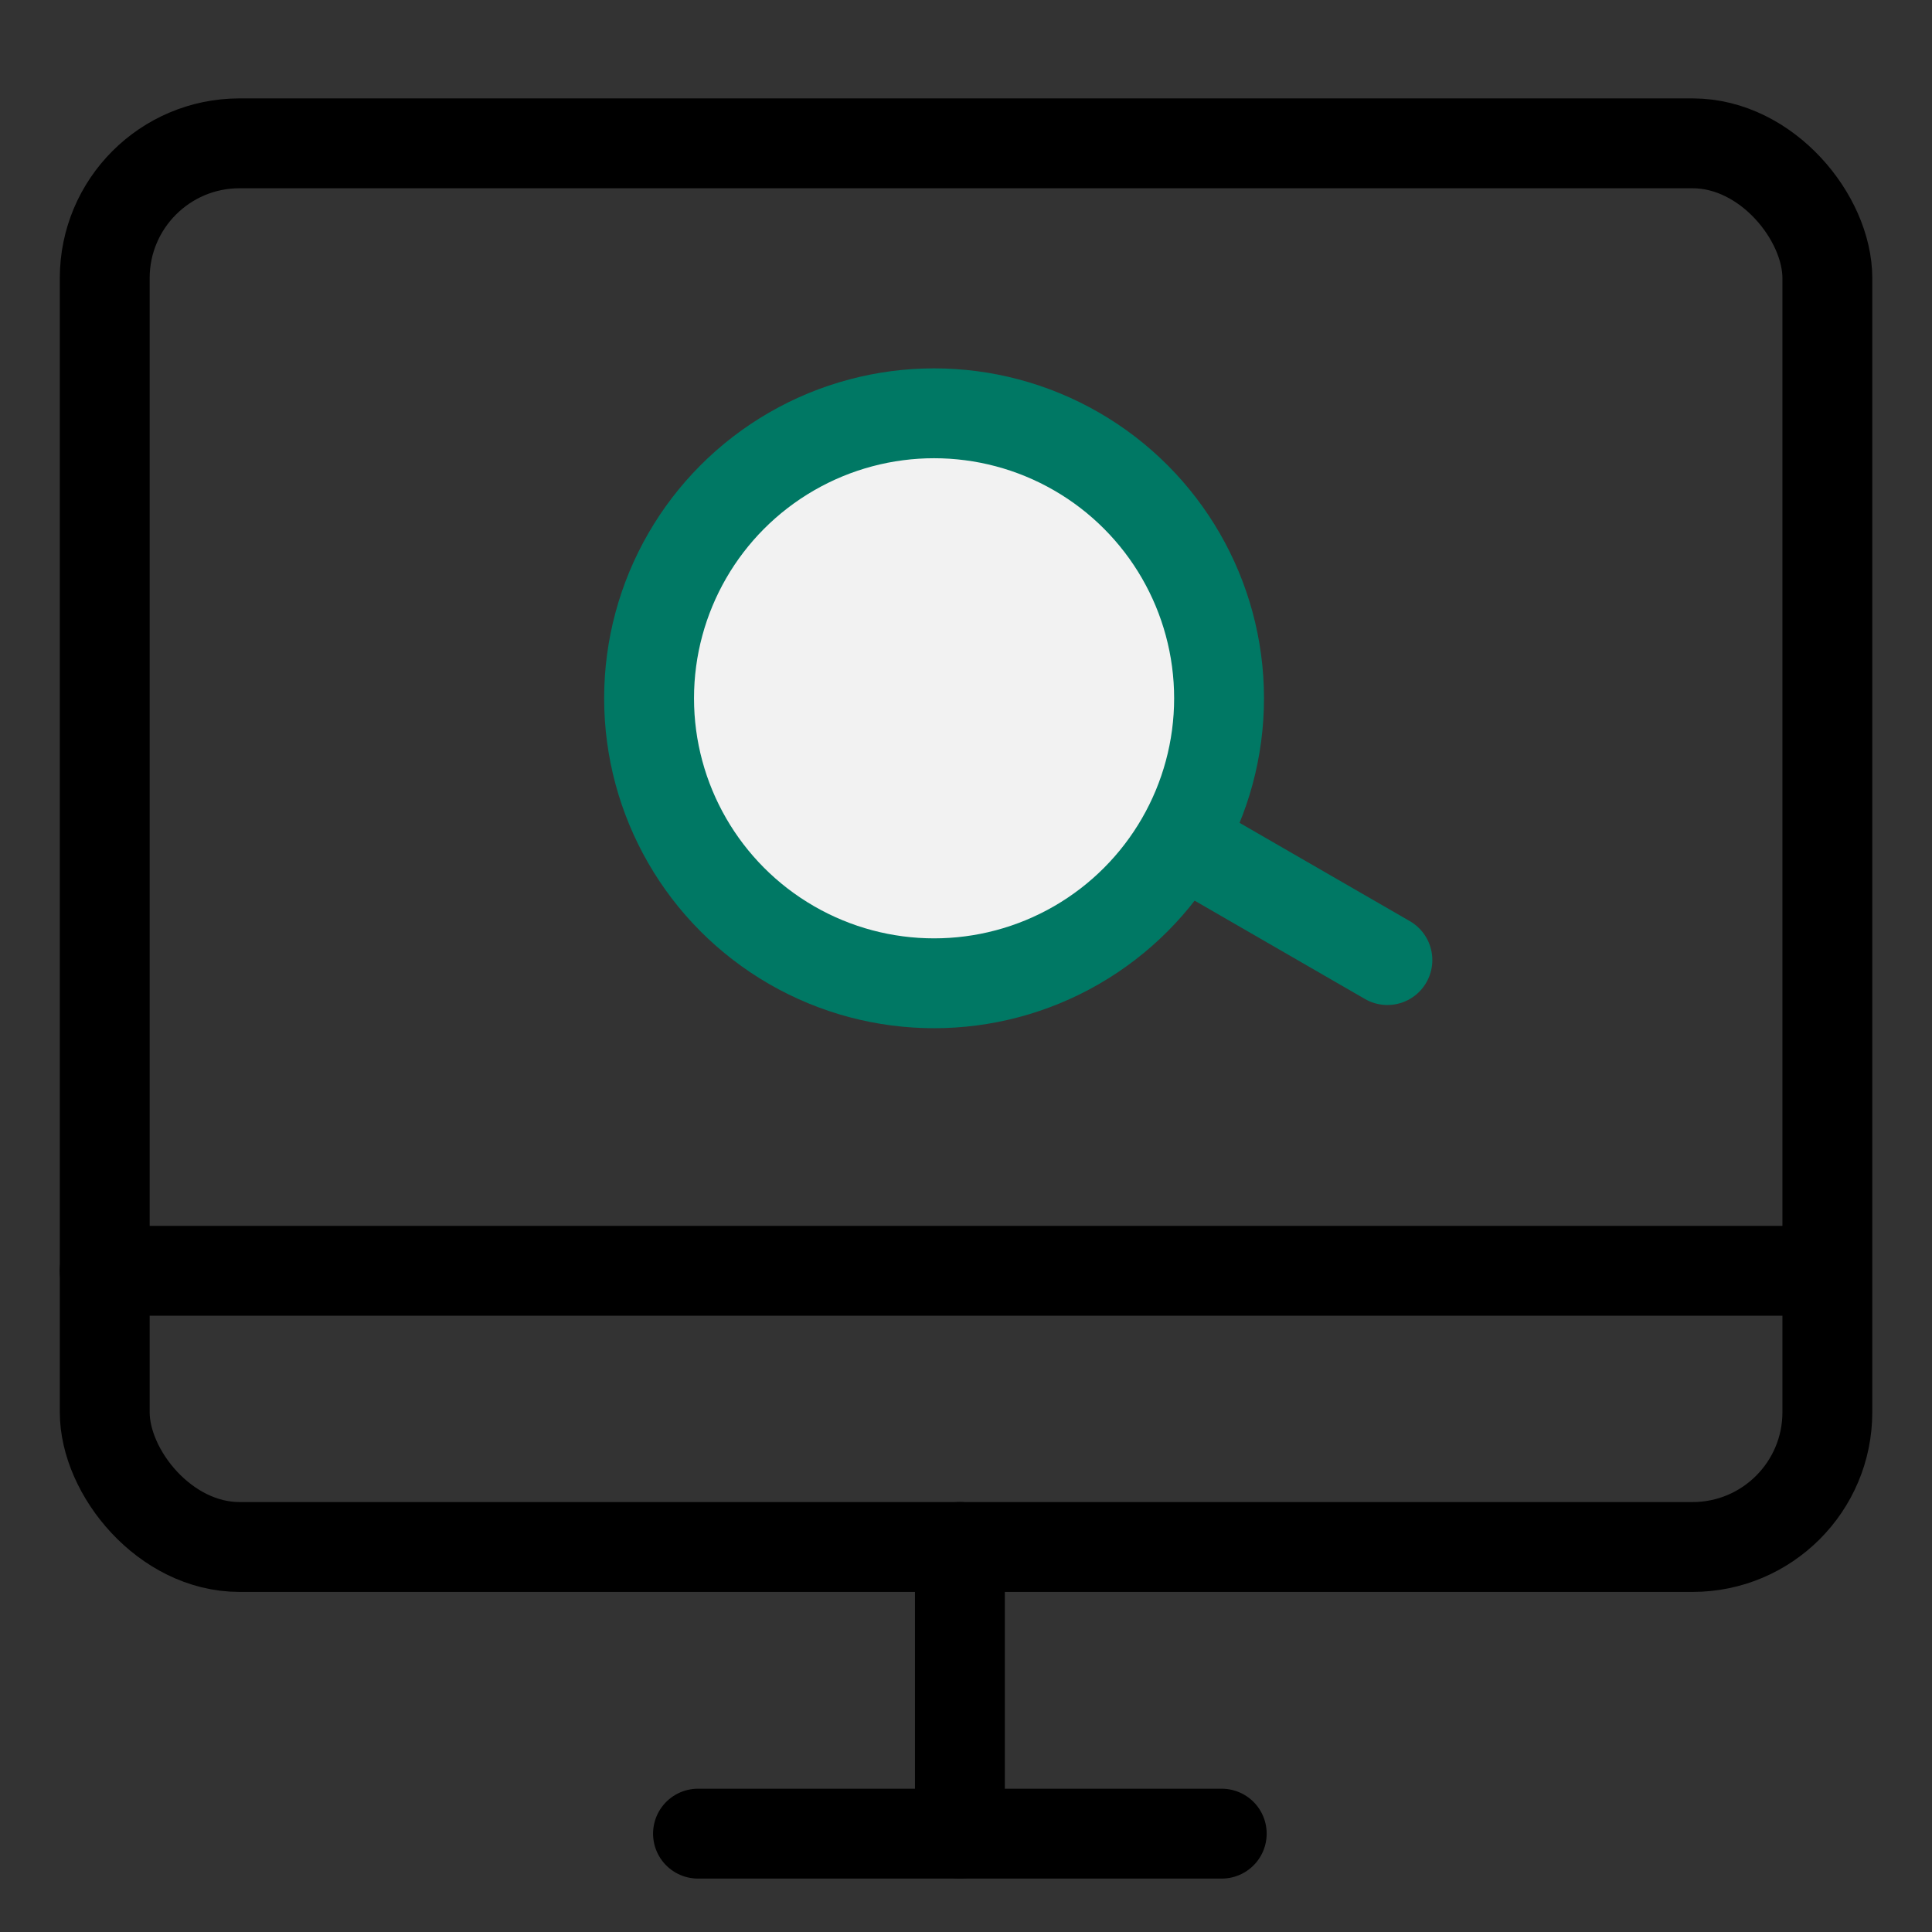 <svg xmlns="http://www.w3.org/2000/svg" xmlns:xlink="http://www.w3.org/1999/xlink" width="43" height="43" viewBox="0 0 43 43">
  <rect x="0" y="0" width="43" height="43" fill="#333333" stroke="none"/>
  <defs>
    <clipPath id="clip-path">
      <rect id="Rectangle_23507" data-name="Rectangle 23507" width="43" height="43" transform="translate(1351 762)" fill="none" stroke="#707070" stroke-width="1"/>
    </clipPath>
  </defs>
  <g id="Mask_Group_67426" data-name="Mask Group 67426" transform="translate(-1351 -762)" clip-path="url(#clip-path)">
    <g id="Group_71381" data-name="Group 71381" transform="translate(3654.768 -123.991) rotate(90)">
      <path id="Path_116444" data-name="Path 116444" d="M38.067.527H0" transform="translate(914.802 2263.371) rotate(90)" fill="none" stroke="#000" stroke-linecap="round" stroke-width="2"/>
      <path id="Path_116445" data-name="Path 116445" d="M11.657,0H0" transform="translate(926.802 2276.576) rotate(90)" fill="none" stroke="#000" stroke-linecap="round" stroke-width="2"/>
      <path id="Path_116447" data-name="Path 116447" d="M6.38,0H0" transform="translate(926.801 2282.404) rotate(180)" fill="none" stroke="#000" stroke-linecap="round" stroke-width="2"/>
      <rect id="Rectangle_23506" data-name="Rectangle 23506" width="38.34" height="31.241" rx="3" transform="translate(889.181 2301.437) rotate(-90)" fill="none" stroke="#000" stroke-width="2"/>
      <g id="Group_71382" data-name="Group 71382" transform="translate(-0.704 -4.226)">
        <path id="Path_116446" data-name="Path 116446" d="M5.309,0H0" transform="translate(908.063 2277.115) rotate(120)" fill="none" stroke="#007864" stroke-linecap="round" stroke-width="2"/>
        <circle id="Ellipse_19256" data-name="Ellipse 19256" cx="6.343" cy="6.343" r="6.343" transform="translate(899.915 2278.54) rotate(30)" fill="#f2f2f2" stroke="#007864" stroke-width="2"/>
      </g>
    </g>
  </g>
</svg>
